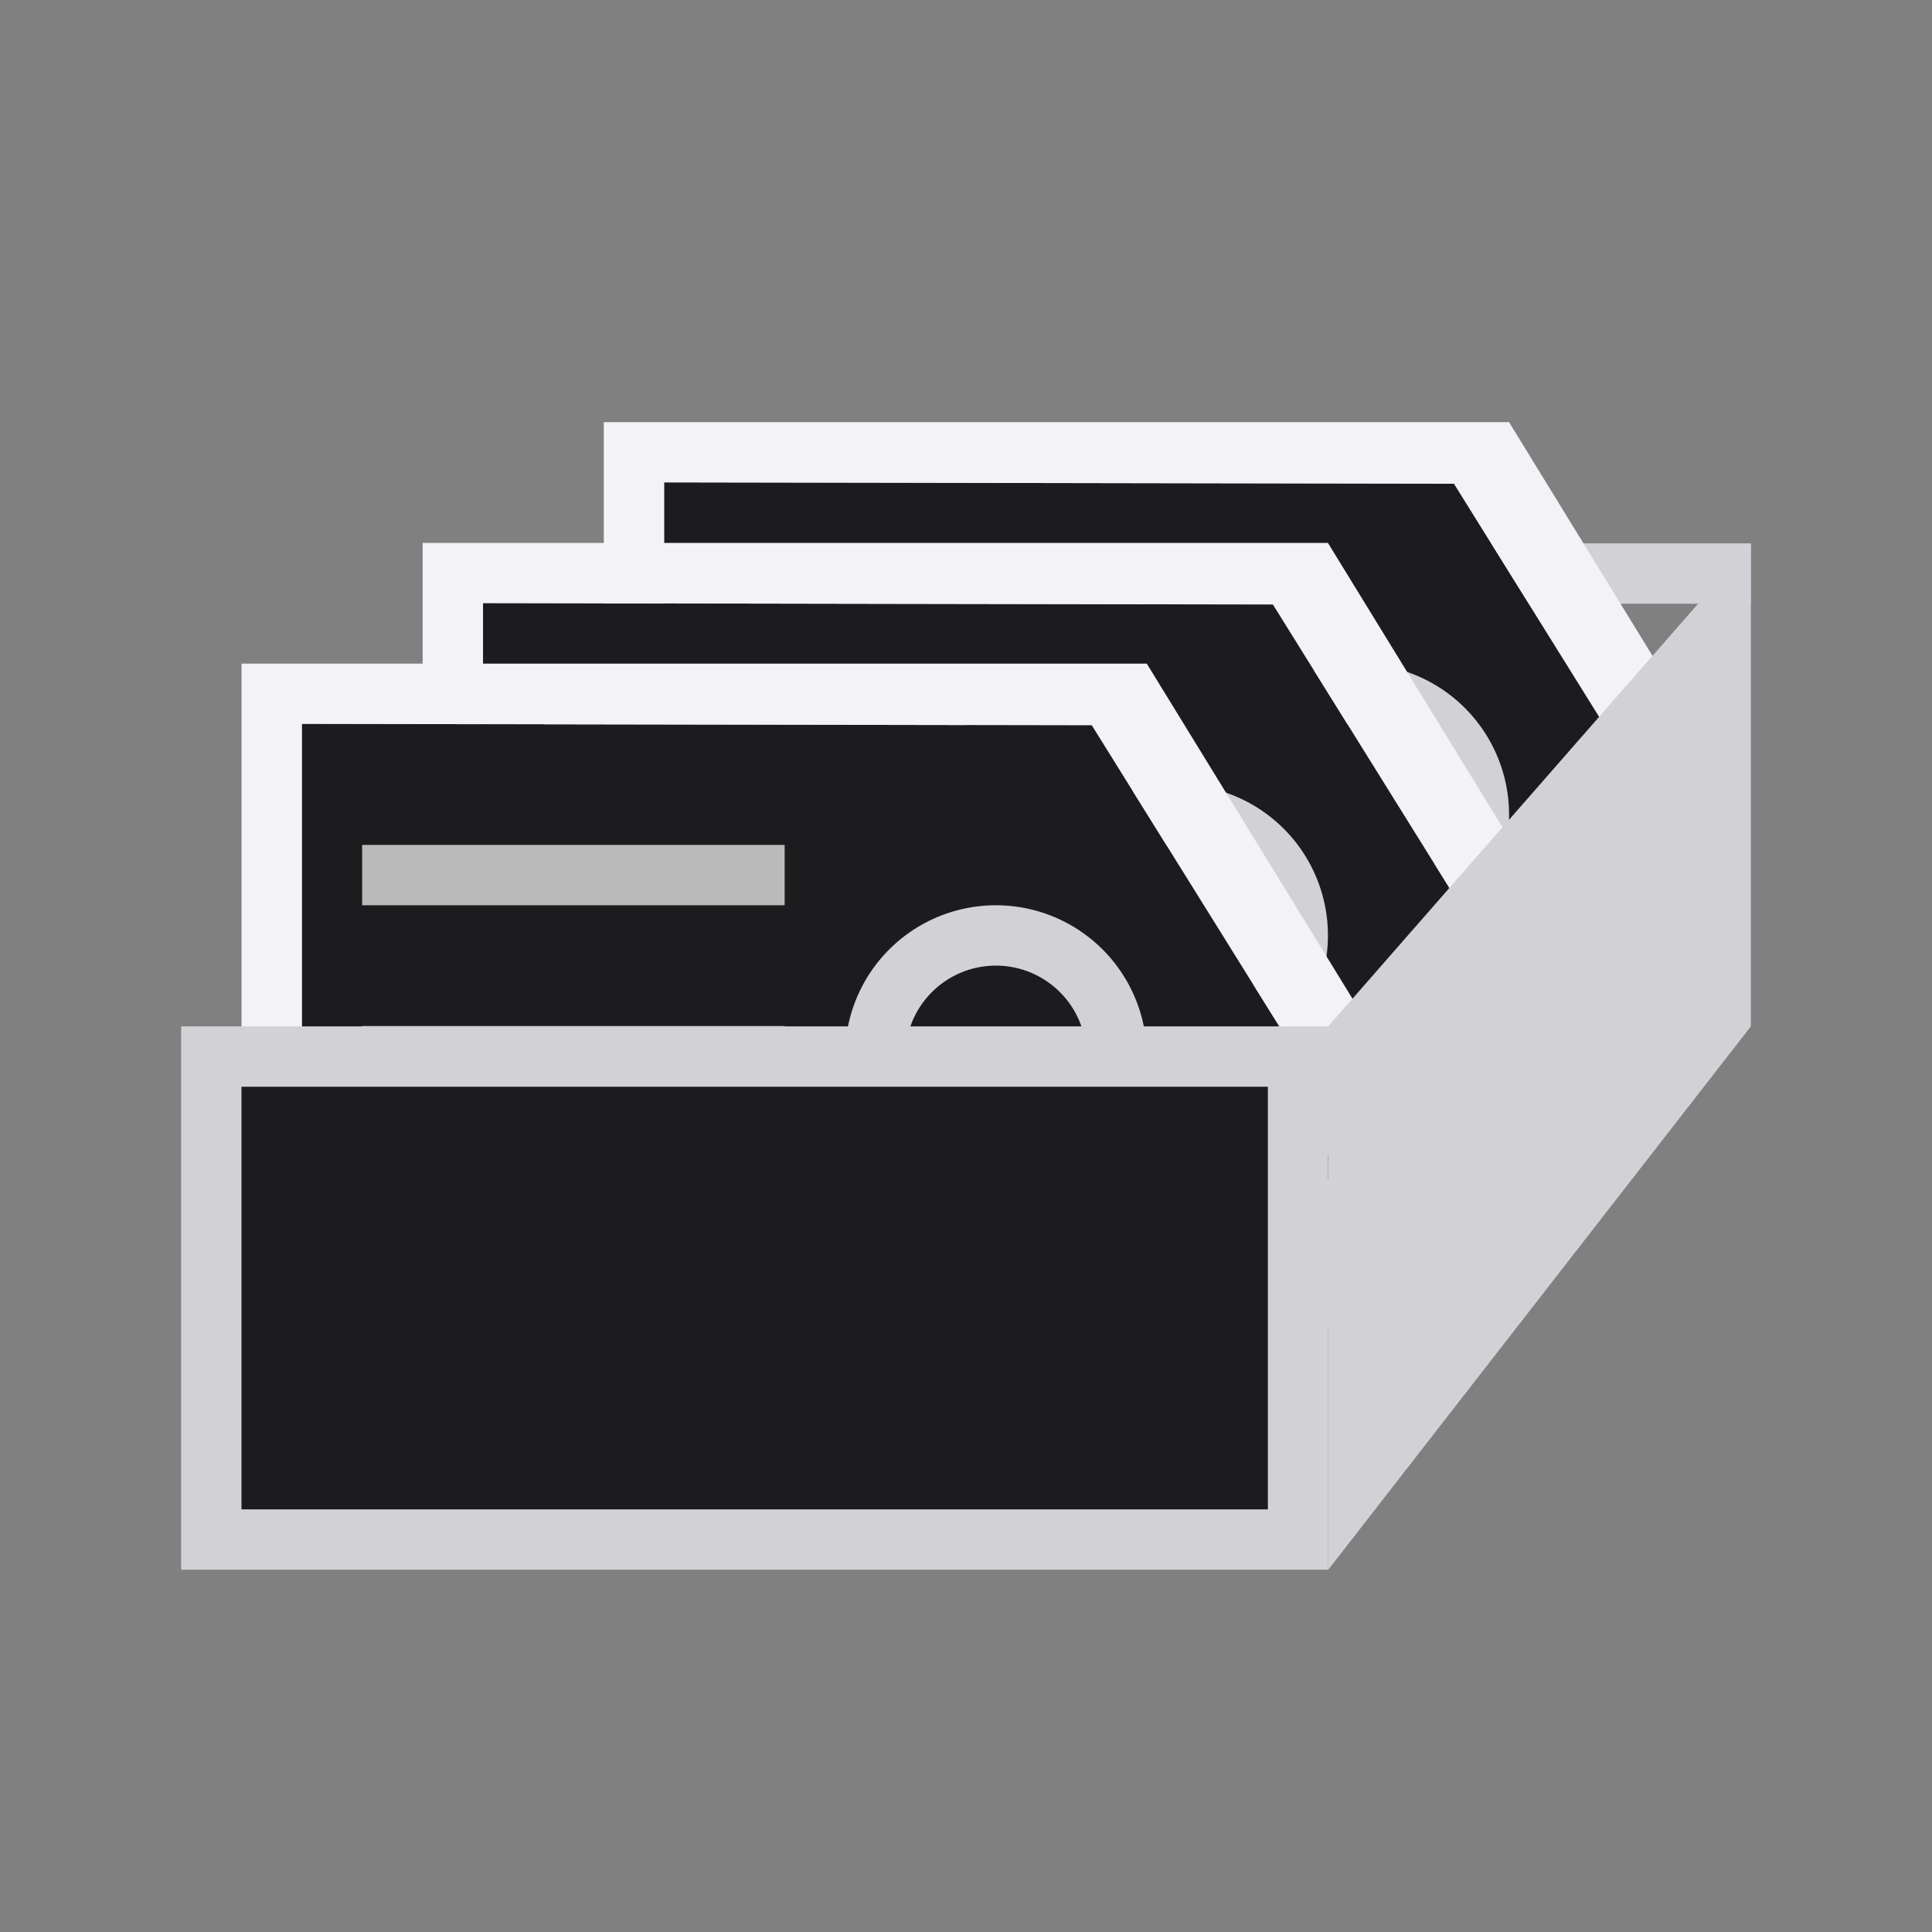 <svg height="32" viewBox="0 0 32 32" width="32" xmlns="http://www.w3.org/2000/svg"><rect x="0" y="0" width="32" height="32" fill="#808080" stroke="none"/><path d="m23.5 9h5.5v1h-5.5z" fill="#d1d1d6"/><g transform="matrix(1.333 0 0 1.333 5.333 -15.682)"><g fill="#808080" transform="matrix(.707 .707 -.707 .707 9.646 2.319)"><path d="m14.057 7.805 4.715 1.096 1.113 4.677-6.947 6.99-5.834-5.834z" fill="#1c1c1e"/><path d="m13.999 6.78-7.955 7.955 6.894 6.894 7.955-7.955-1.318-5.56zm.058 1.025 4.715 1.096 1.113 4.677-6.947 6.99-5.834-5.834z" fill="#f2f2f7"/></g><g fill="#bababa"><path d="m5 19.262h5.25v.75h-5.25z"/><path d="m5 21.512h5.25v.75h-5.25z"/><path d="m5 23.762h5.25v.75h-5.25z"/></g><path d="m16.5 16a2.5 2.5 0 0 0 -2.5 2.5 2.5 2.5 0 0 0 2.5 2.5 2.5 2.5 0 0 0 2.5-2.5 2.5 2.5 0 0 0 -2.5-2.5zm0 1a1.5 1.5 0 0 1 1.5 1.5 1.5 1.5 0 0 1 -1.5 1.5 1.5 1.5 0 0 1 -1.5-1.5 1.5 1.5 0 0 1 1.5-1.5z" fill="#d1d1d6" transform="matrix(.75 0 0 .75 .5 8.012)"/></g><g transform="matrix(1.333 0 0 1.333 2.333 -13.682)"><g fill="#808080" transform="matrix(.707 .707 -.707 .707 9.646 2.319)"><path d="m14.057 7.805 4.715 1.096 1.113 4.677-6.947 6.99-5.834-5.834z" fill="#1c1c1e"/><path d="m13.999 6.78-7.955 7.955 6.894 6.894 7.955-7.955-1.318-5.56zm.058 1.025 4.715 1.096 1.113 4.677-6.947 6.99-5.834-5.834z" fill="#f2f2f7"/></g><g fill="#bababa"><path d="m5 19.262h5.25v.75h-5.25z"/><path d="m5 21.512h5.25v.75h-5.25z"/><path d="m5 23.762h5.25v.75h-5.25z"/></g><path d="m16.5 16a2.5 2.5 0 0 0 -2.5 2.5 2.5 2.5 0 0 0 2.5 2.5 2.5 2.5 0 0 0 2.5-2.5 2.5 2.5 0 0 0 -2.5-2.5zm0 1a1.5 1.5 0 0 1 1.5 1.5 1.5 1.5 0 0 1 -1.5 1.5 1.5 1.5 0 0 1 -1.5-1.5 1.5 1.5 0 0 1 1.5-1.5z" fill="#d1d1d6" transform="matrix(.75 0 0 .75 .5 8.012)"/></g><g transform="matrix(1.333 0 0 1.333 -.667 -11.682)"><g fill="#808080" transform="matrix(.707 .707 -.707 .707 9.646 2.319)"><path d="m14.057 7.805 4.715 1.096 1.113 4.677-6.947 6.99-5.834-5.834z" fill="#1c1c1e"/><path d="m13.999 6.78-7.955 7.955 6.894 6.894 7.955-7.955-1.318-5.56zm.058 1.025 4.715 1.096 1.113 4.677-6.947 6.99-5.834-5.834z" fill="#f2f2f7"/></g><g fill="#bababa"><path d="m5 19.262h5.25v.75h-5.25z"/><path d="m5 21.512h5.25v.75h-5.25z"/><path d="m5 23.762h5.25v.75h-5.25z"/></g><path d="m16.5 16a2.5 2.5 0 0 0 -2.5 2.5 2.5 2.5 0 0 0 2.5 2.5 2.5 2.5 0 0 0 2.5-2.5 2.5 2.5 0 0 0 -2.5-2.5zm0 1a1.5 1.5 0 0 1 1.5 1.5 1.5 1.5 0 0 1 -1.5 1.5 1.5 1.5 0 0 1 -1.5-1.5 1.5 1.5 0 0 1 1.5-1.5z" fill="#d1d1d6" transform="matrix(.75 0 0 .75 .5 8.012)"/></g><path d="m3 17h19v9h-19z" fill="#d1d1d6"/><path d="m4 18h17v7h-17z" fill="#1c1c1e"/><path d="m22 26 7-9v-8l-7 8z" fill="#d1d1d6"/></svg>